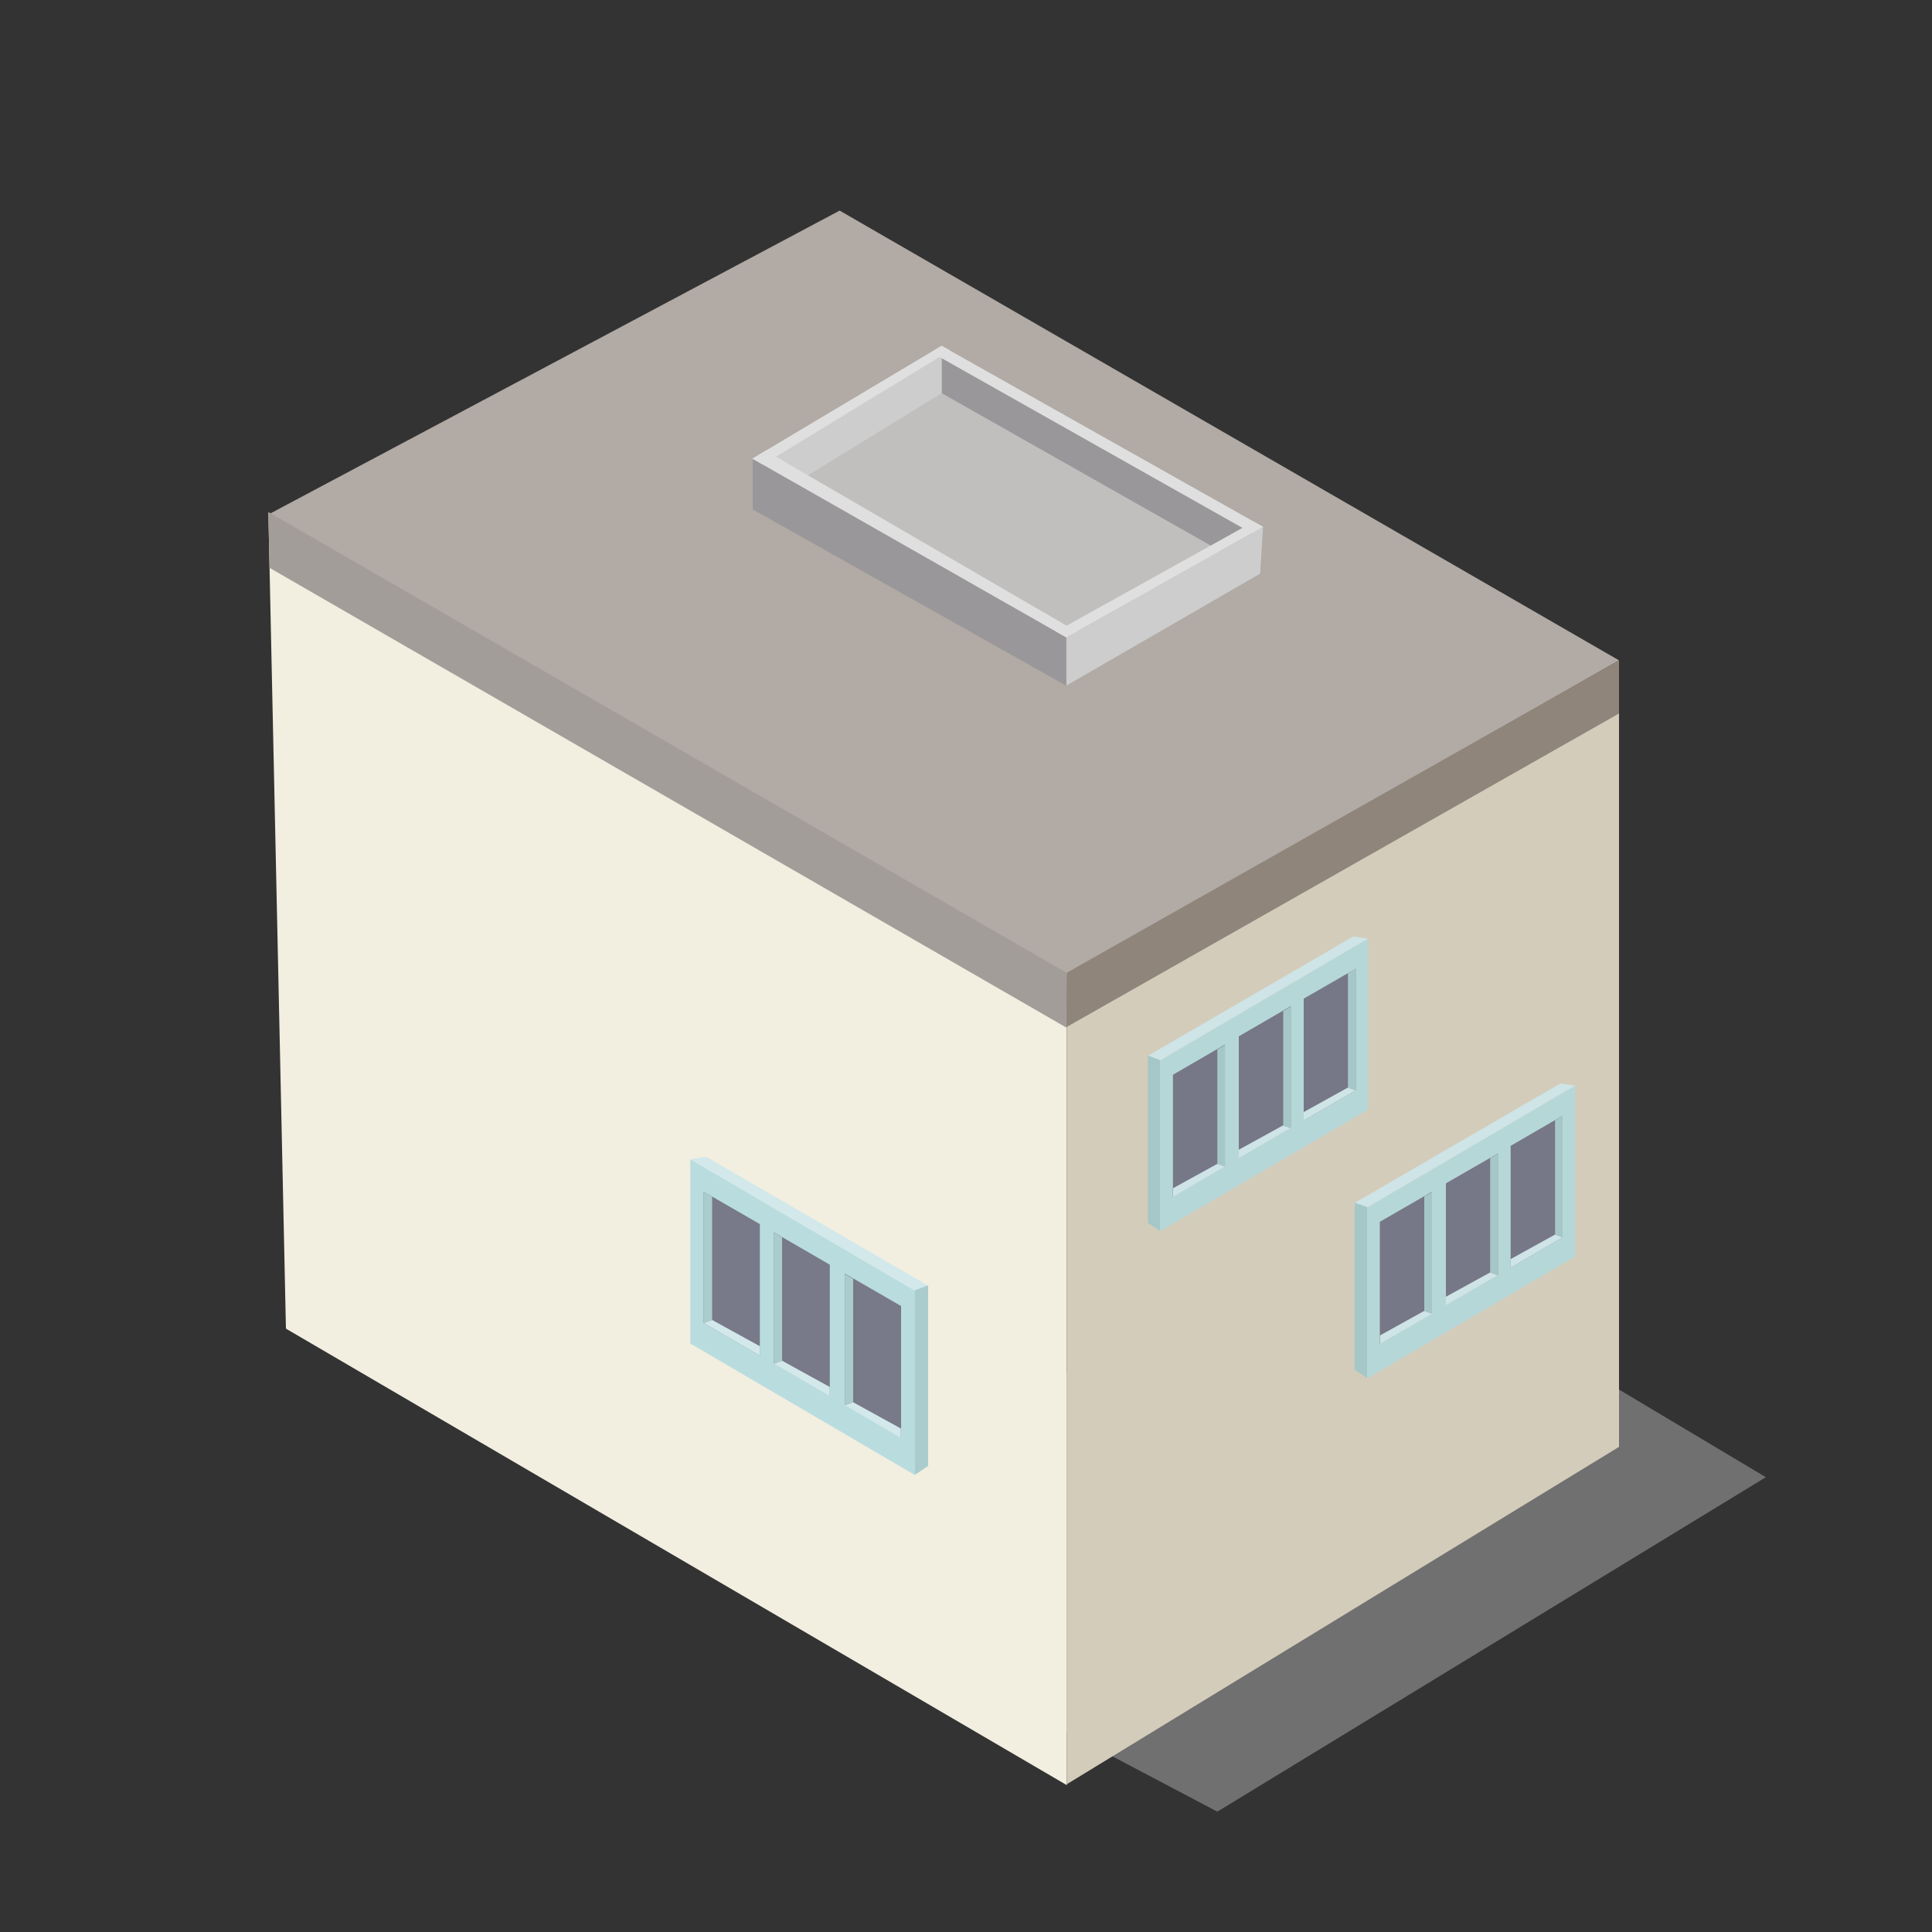 <?xml version="1.0" encoding="UTF-8"?>
<svg xmlns="http://www.w3.org/2000/svg" viewBox="0 0 100 100">
  <rect x="0" y="0" width="100" height="100" fill="#333333" stroke="none"/>
  <g style="isolation: isolate;">
    <g id="uuid-32672f31-ffb1-437b-b08c-8fef6b9a4987" data-name="圖層 1">
      <g>
        <polygon points="37.88 80.53 63.01 93.77 91.4 76.46 69.34 63.29 37.88 80.53" style="fill: #afafaf; mix-blend-mode: multiply; opacity: .5;"/>
        <g>
          <polygon points="83.8 34.18 55.22 50.49 13.89 26.63 43.46 10.9 83.8 34.18" style="fill: #b1aaa5;"/>
          <polygon points="55.22 50.39 55.22 92.4 14.8 68.77 13.89 26.53 55.22 50.39" style="fill: #f2eee0;"/>
          <polygon points="83.8 34.24 55.22 50.39 55.22 92.35 83.8 74.89 83.8 34.24" style="fill: #d3ccbb;"/>
          <polygon points="83.8 34.18 83.8 36.93 55.17 53.18 55.2 50.36 83.8 34.18" style="fill: #8f857b;"/>
          <polygon points="55.22 50.36 55.18 53.18 13.95 29.39 13.89 26.5 55.22 50.36" style="fill: #a29d98;"/>
          <g>
            <polygon points="70.81 48.58 70.81 57.43 60.04 63.73 60.04 54.89 70.81 48.58" style="fill: #b6d7d8;"/>
            <polygon points="70.17 50.14 67.48 51.69 67.48 58 70.17 56.44 70.17 50.14" style="fill: #767787;"/>
            <polygon points="66.81 52.08 64.12 53.64 64.12 59.95 66.81 58.38 66.81 52.08" style="fill: #767787;"/>
            <polygon points="63.4 54.07 60.71 55.63 60.71 61.94 63.4 60.37 63.4 54.07" style="fill: #767787;"/>
            <polygon points="59.41 54.65 60.04 54.89 70.81 48.58 70.05 48.47 59.41 54.65" style="fill: #cee4e6;"/>
            <polygon points="70.17 50.14 70.17 56.44 69.77 56.29 69.77 50.37 70.17 50.14" style="fill: #a6c7c8;"/>
            <polygon points="70.17 56.44 69.77 56.29 67.48 57.56 67.48 58 70.17 56.44" style="fill: #cee4e6;"/>
            <polygon points="66.82 52.1 66.82 58.39 66.42 58.25 66.42 52.33 66.82 52.1" style="fill: #a6c7c8;"/>
            <polygon points="66.81 58.39 66.41 58.25 64.12 59.51 64.12 59.96 66.81 58.39" style="fill: #cee4e6;"/>
            <polygon points="63.41 54.09 63.41 60.38 63.01 60.24 63.01 54.32 63.41 54.09" style="fill: #a6c7c8;"/>
            <polygon points="63.41 60.38 63.01 60.24 60.72 61.5 60.72 61.95 63.41 60.38" style="fill: #cee4e6;"/>
            <polygon points="60.04 54.87 59.41 54.63 59.41 63.3 60.04 63.71 60.04 54.87" style="fill: #a6c7c8;"/>
          </g>
          <g>
            <polygon points="81.53 56.19 81.53 65.04 70.76 71.35 70.76 62.5 81.53 56.19" style="fill: #b6d7d8;"/>
            <polygon points="80.88 57.75 78.19 59.31 78.19 65.62 80.88 64.05 80.88 57.75" style="fill: #767787;"/>
            <polygon points="77.53 59.7 74.84 61.25 74.84 67.56 77.53 66 77.53 59.7" style="fill: #767787;"/>
            <polygon points="74.11 61.69 71.42 63.24 71.42 69.55 74.11 67.98 74.11 61.69" style="fill: #767787;"/>
            <polygon points="70.12 62.26 70.76 62.5 81.53 56.19 80.76 56.08 70.12 62.26" style="fill: #cee4e6;"/>
            <polygon points="80.88 57.75 80.88 64.05 80.49 63.9 80.49 57.98 80.88 57.75" style="fill: #a6c7c8;"/>
            <polygon points="80.88 64.05 80.49 63.9 78.19 65.17 78.19 65.62 80.88 64.05" style="fill: #cee4e6;"/>
            <polygon points="77.53 59.71 77.53 66.01 77.13 65.86 77.13 59.94 77.53 59.71" style="fill: #a6c7c8;"/>
            <polygon points="77.53 66.01 77.13 65.86 74.84 67.12 74.84 67.57 77.53 66.01" style="fill: #cee4e6;"/>
            <polygon points="74.12 61.7 74.12 68 73.72 67.85 73.72 61.93 74.12 61.7" style="fill: #a6c7c8;"/>
            <polygon points="74.12 68 73.72 67.85 71.43 69.12 71.43 69.56 74.12 68" style="fill: #cee4e6;"/>
            <polygon points="70.76 62.48 70.12 62.25 70.12 70.91 70.76 71.33 70.76 62.48" style="fill: #a6c7c8;"/>
          </g>
          <g>
            <polygon points="65.38 27.27 55.19 32.99 38.95 23.74 48.74 17.9 65.38 27.27" style="fill: #c1bfbe;"/>
            <polygon points="48.74 17.9 48.74 20.35 65.23 29.69 65.38 27.27 48.74 17.9" style="fill: #999799;"/>
            <polygon points="65.23 29.69 55.19 35.49 55.19 32.99 65.38 27.27 65.23 29.69" style="fill: #cccdcc;"/>
            <polygon points="48.74 20.35 48.74 17.9 38.95 23.74 38.95 26.36 48.74 20.35" style="fill: #cccdcc;"/>
            <polygon points="55.19 32.99 55.19 35.49 38.95 26.36 38.95 23.74 55.19 32.99" style="fill: #999799;"/>
            <polygon points="65.38 27.27 64.89 27 54.66 32.69 55.19 32.99 65.38 27.27" style="fill: #dfdfdf;"/>
            <polygon points="65.38 27.27 48.74 17.9 48.19 18.23 64.8 27.6 65.38 27.27" style="fill: #dfdfdf;"/>
            <polygon points="48.74 17.9 38.95 23.74 39.49 24.05 49.18 18.14 48.74 17.9" style="fill: #dfdfdf;"/>
            <polygon points="55.19 32.99 38.95 23.74 39.63 23.33 55.73 32.69 55.19 32.99" style="fill: #dfdfdf;"/>
          </g>
          <g>
            <polygon points="35.73 60 35.73 69.54 47.36 76.35 47.36 66.8 35.73 60" style="fill: #b9ddde;"/>
            <polygon points="36.42 61.68 39.33 63.36 39.33 70.17 36.42 68.48 36.42 61.68" style="fill: #787989;"/>
            <polygon points="40.05 63.78 42.95 65.46 42.95 72.27 40.05 70.58 40.05 63.78" style="fill: #787989;"/>
            <polygon points="43.73 65.92 46.64 67.6 46.64 74.41 43.73 72.72 43.73 65.92" style="fill: #787989;"/>
            <polygon points="48.04 66.55 47.36 66.8 35.73 60 36.56 59.88 48.04 66.55" style="fill: #d2e8ea;"/>
            <polygon points="36.42 61.68 36.42 68.48 36.86 68.32 36.86 61.93 36.42 61.68" style="fill: #aacccd;"/>
            <polygon points="36.42 68.48 36.86 68.32 39.33 69.68 39.33 70.17 36.42 68.48" style="fill: #d2e8ea;"/>
            <polygon points="40.05 63.79 40.05 70.59 40.48 70.43 40.48 64.04 40.05 63.79" style="fill: #aacccd;"/>
            <polygon points="40.05 70.59 40.48 70.43 42.95 71.79 42.95 72.28 40.05 70.59" style="fill: #d2e8ea;"/>
            <polygon points="43.73 65.94 43.73 72.74 44.16 72.58 44.16 66.19 43.73 65.94" style="fill: #aacccd;"/>
            <polygon points="43.73 72.74 44.16 72.58 46.63 73.94 46.63 74.43 43.73 72.74" style="fill: #d2e8ea;"/>
            <polygon points="47.36 66.78 48.04 66.53 48.04 75.88 47.36 76.33 47.36 66.78" style="fill: #aacccd;"/>
          </g>
        </g>
      </g>
    </g>
  </g>
</svg>